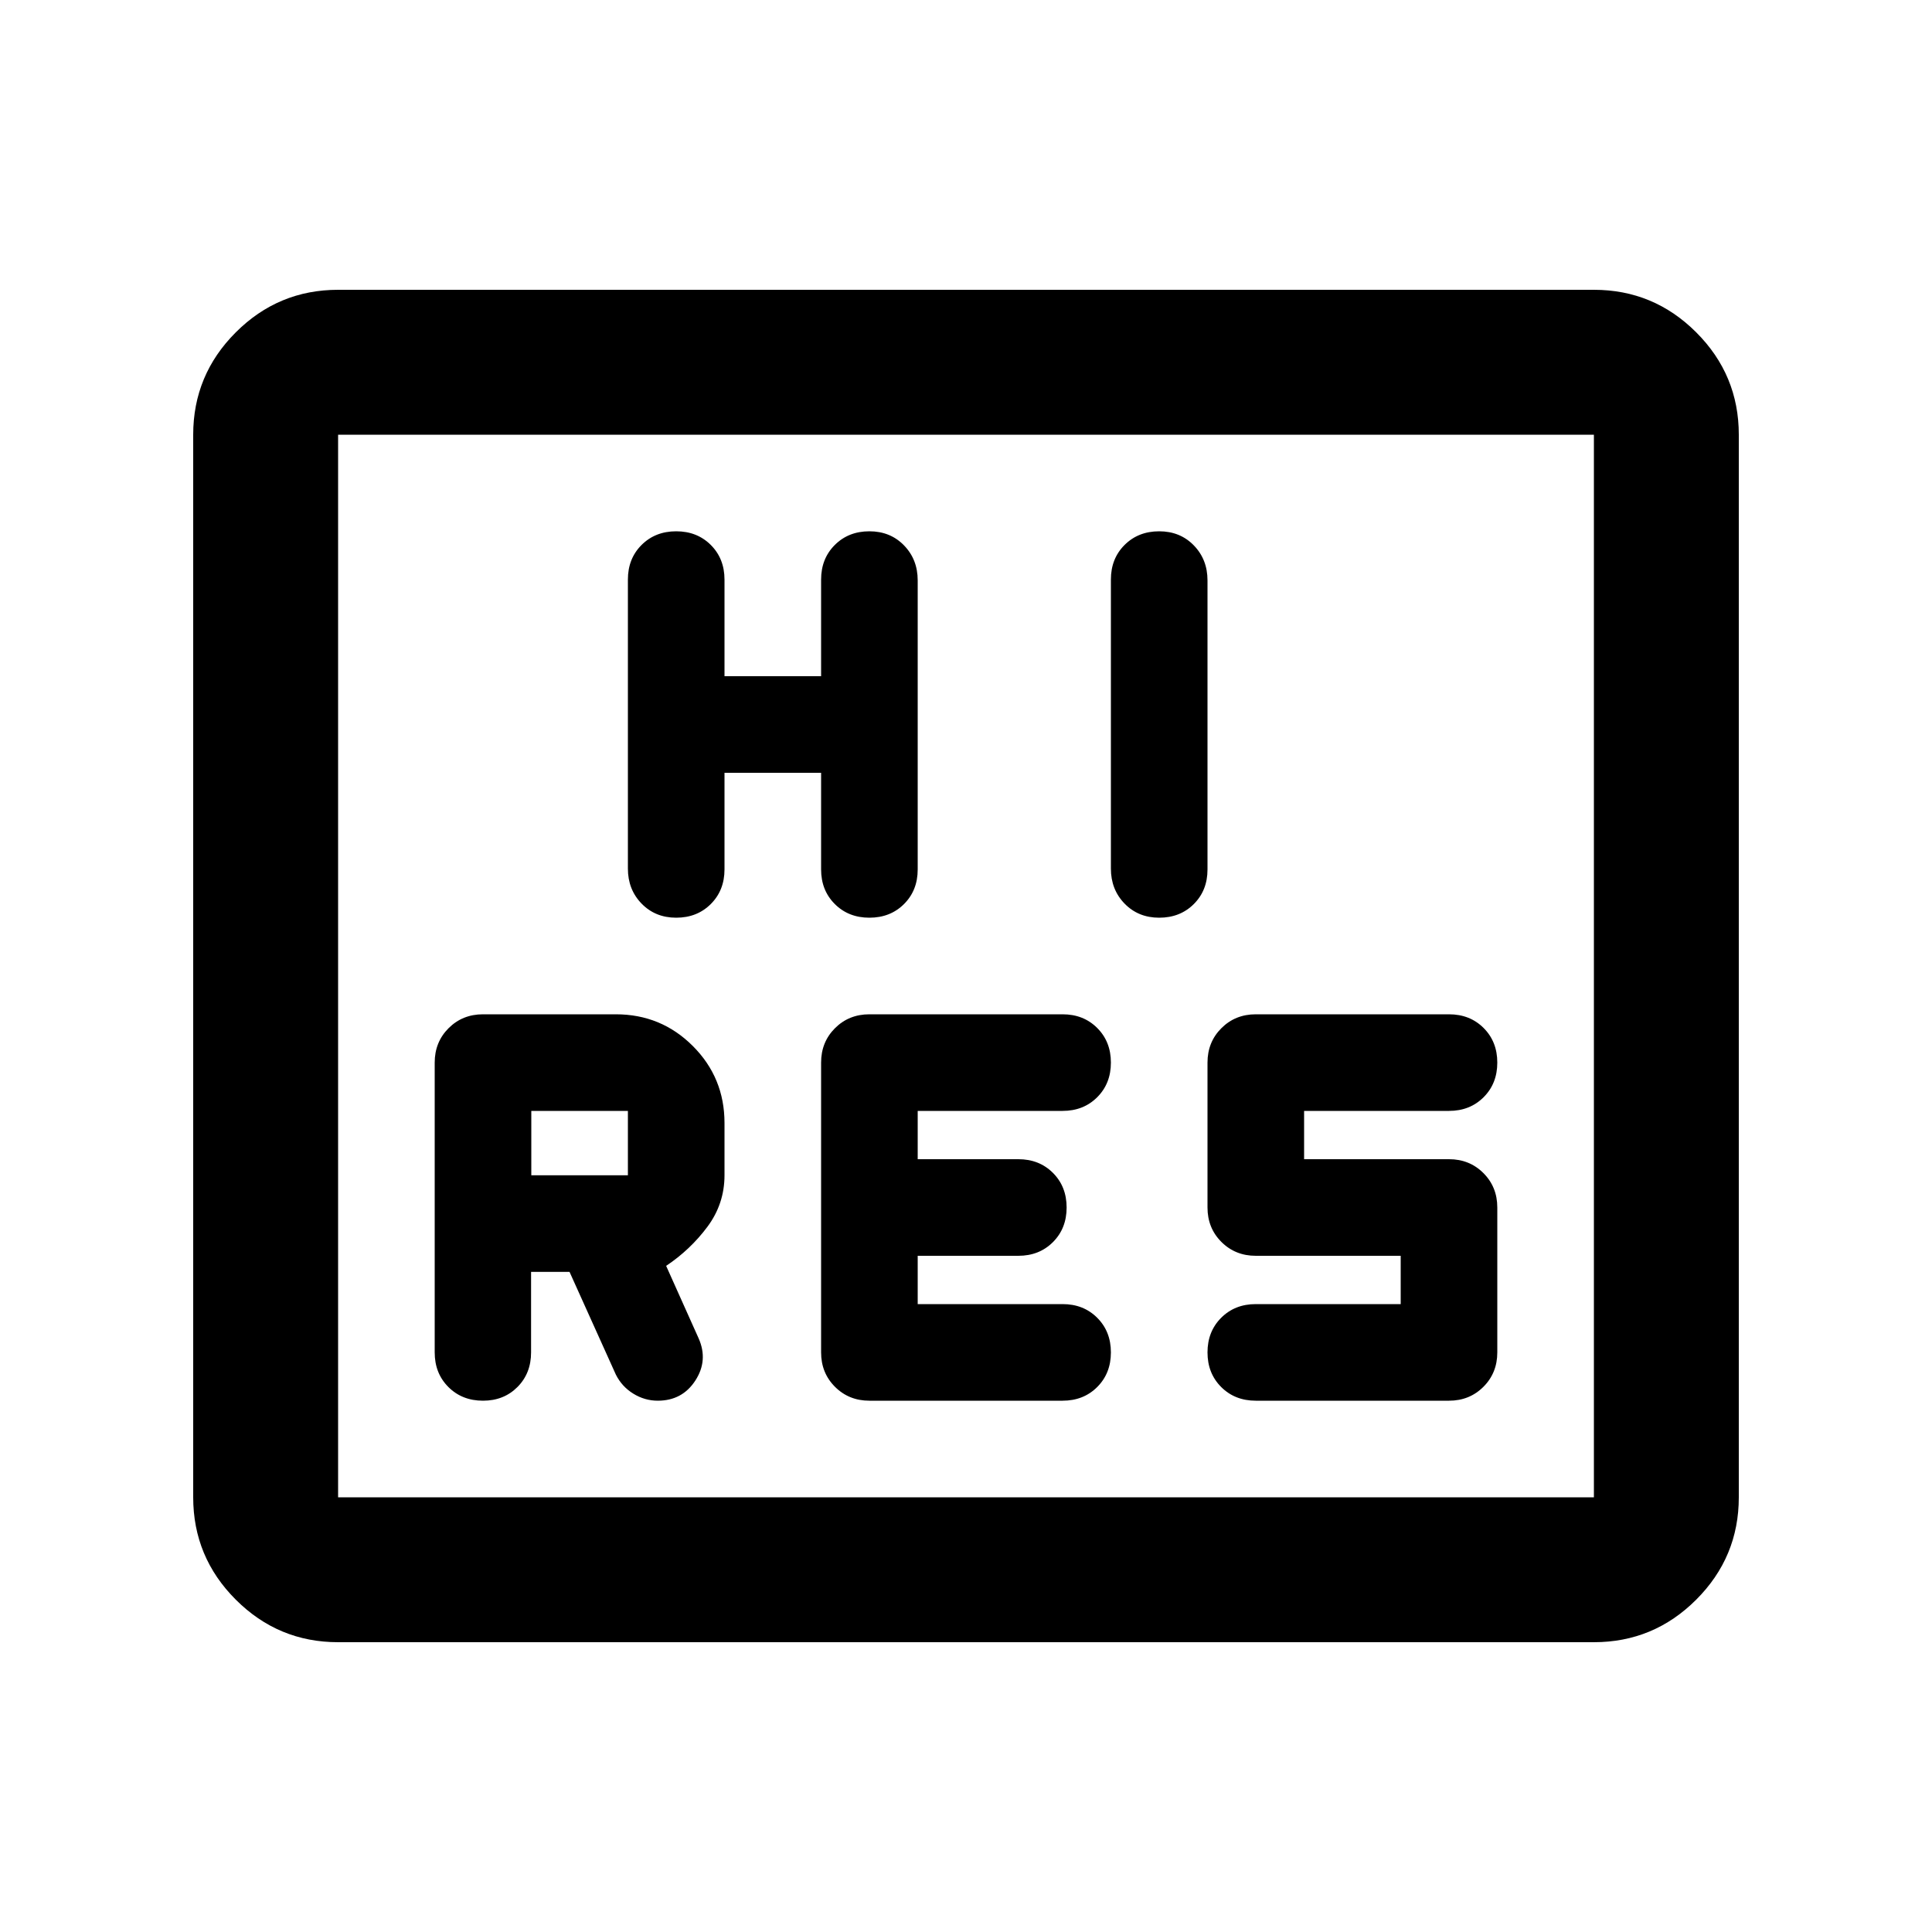 <svg xmlns="http://www.w3.org/2000/svg" height="20" viewBox="0 -960 960 960" width="20"><path d="M263.89-328H283l23 51q3 6 8.68 9.5 5.67 3.5 12.16 3.5 12.16 0 18.66-10t1.65-20.97L331-331q12-8 20.5-19.41Q360-361.83 360-376v-26q0-22.5-15.75-38.25T306-456h-66q-10.2 0-17.1 6.9-6.9 6.9-6.9 17.1v144q0 10.4 6.8 17.2 6.8 6.8 17.2 6.8 10.35 0 17.12-6.8 6.77-6.8 6.77-17.2v-40ZM528-264q10.4 0 17.2-6.8 6.8-6.8 6.8-17.2 0-10.4-6.8-17.2-6.8-6.8-17.2-6.8h-72v-24h50q10.4 0 17.2-6.8 6.8-6.8 6.8-17.2 0-10.4-6.8-17.2-6.8-6.8-17.2-6.8h-50v-24h72q10.4 0 17.2-6.8 6.8-6.8 6.8-17.2 0-10.4-6.8-17.2-6.8-6.8-17.2-6.8h-96q-10.2 0-17.1 6.9-6.9 6.9-6.9 17.1v144q0 10.2 6.9 17.1 6.9 6.9 17.1 6.9h96Zm168-48h-72q-10.4 0-17.2 6.8-6.8 6.8-6.8 17.2 0 10.4 6.8 17.2 6.8 6.8 17.2 6.8h96q10.2 0 17.1-6.9 6.9-6.9 6.9-17.1v-72q0-10.2-6.9-17.1-6.9-6.9-17.1-6.9h-72v-24h72q10.4 0 17.2-6.8 6.8-6.8 6.8-17.2 0-10.4-6.8-17.2-6.8-6.8-17.2-6.8h-96q-10.2 0-17.1 6.9-6.9 6.9-6.9 17.1v72q0 10.2 6.9 17.1 6.9 6.9 17.1 6.9h72v24Zm-432-64v-32h48v32h-48Zm96-200h48v48q0 10.4 6.8 17.2 6.8 6.8 17.2 6.8 10.4 0 17.2-6.78 6.8-6.79 6.8-17.17v-143.67q0-10.38-6.8-17.38-6.8-7-17.2-7-10.4 0-17.2 6.8-6.8 6.8-6.8 17.2v48h-48v-48q0-10.4-6.8-17.2-6.8-6.8-17.2-6.8-10.4 0-17.2 6.78-6.8 6.79-6.8 17.17v143.67q0 10.38 6.8 17.38 6.8 7 17.2 7 10.4 0 17.2-6.8 6.8-6.8 6.8-17.2v-48Zm192-96.05v143.67q0 10.38 6.8 17.38 6.8 7 17.2 7 10.4 0 17.2-6.78 6.8-6.79 6.8-17.17v-143.67q0-10.38-6.8-17.38-6.8-7-17.2-7-10.4 0-17.2 6.78-6.8 6.79-6.8 17.17ZM168-144q-29.7 0-50.85-21.15Q96-186.3 96-216v-528q0-29.7 21.15-50.85Q138.3-816 168-816h624q29.7 0 50.85 21.15Q864-773.7 864-744v528q0 29.7-21.15 50.85Q821.7-144 792-144H168Zm0-72h624v-528H168v528Zm0 0v-528 528Z"/></svg>